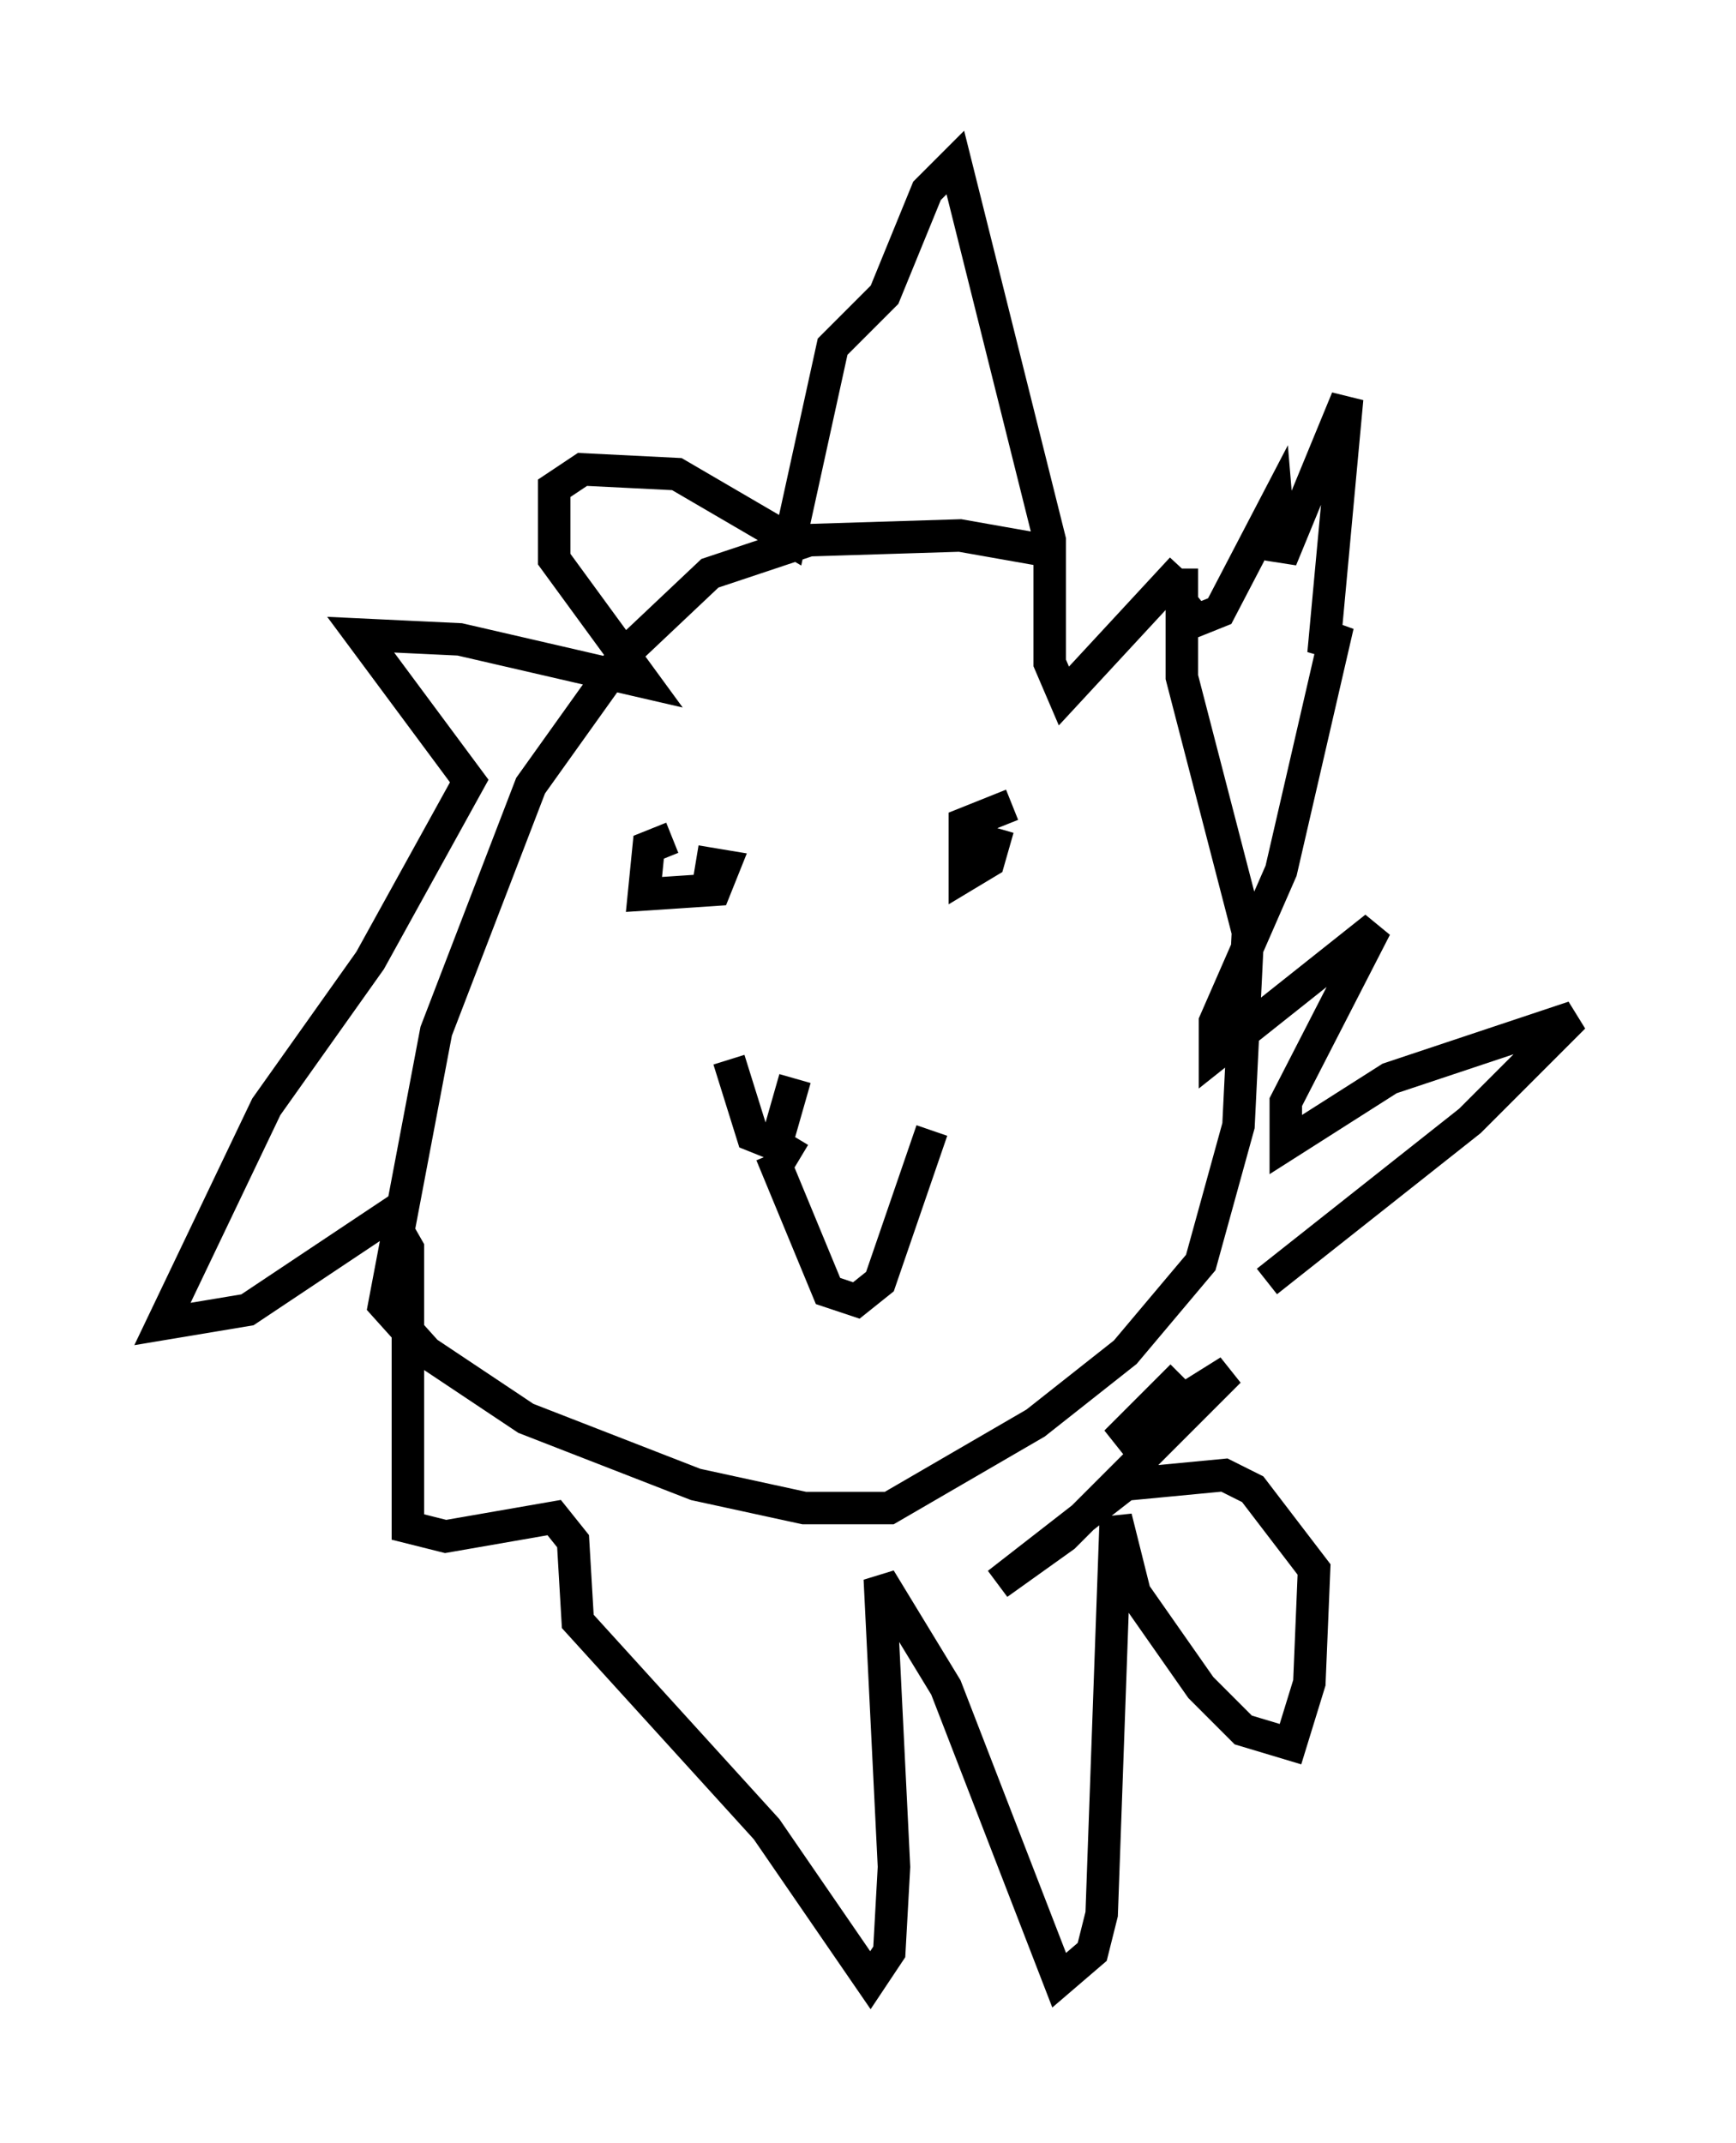 <?xml version="1.0" encoding="utf-8" ?>
<svg baseProfile="full" height="65.922" version="1.1" width="53.43" xmlns="http://www.w3.org/2000/svg" xmlns:ev="http://www.w3.org/2001/xml-events" xmlns:xlink="http://www.w3.org/1999/xlink"><defs /><rect fill="white" height="65.922" width="53.43" x="0" y="0" /><path d="M36.084, 18.654 m-4.067, -1.743 l-2.469, -0.436 -4.648, 0.145 l-3.05, 1.017 -2.615, 2.469 l-2.905, 4.067 -2.905, 7.553 l-1.598, 8.425 1.307, 1.453 l3.05, 2.034 5.229, 2.034 l3.341, 0.726 2.615, 0.0 l4.503, -2.615 2.76, -2.179 l2.324, -2.76 1.162, -4.212 l0.291, -5.955 -2.034, -7.844 l0.0, -3.341 m0.0, 0.0 l-3.631, 3.922 -0.436, -1.017 l0.0, -3.777 -2.905, -11.62 l-0.872, 0.872 -1.307, 3.196 l-1.598, 1.598 -1.307, 5.955 l-3.486, -2.034 -2.905, -0.145 l-0.872, 0.581 0.0, 2.179 l2.76, 3.777 -5.665, -1.307 l-3.05, -0.145 3.341, 4.503 l-3.05, 5.52 -3.196, 4.503 l-3.196, 6.682 2.615, -0.436 l4.358, -2.905 0.581, 1.017 l0.0, 8.57 1.162, 0.291 l3.341, -0.581 0.581, 0.726 l0.145, 2.469 5.81, 6.391 l3.196, 4.648 0.581, -0.872 l0.145, -2.615 -0.436, -8.86 l2.034, 3.341 3.486, 9.006 l1.017, -0.872 0.291, -1.162 l0.436, -12.201 0.581, 2.324 l2.034, 2.905 1.307, 1.307 l1.453, 0.436 0.581, -1.888 l0.145, -3.486 -1.888, -2.469 l-0.872, -0.436 -3.05, 0.291 l-3.922, 3.05 2.034, -1.453 l5.084, -5.084 -3.486, 2.179 l2.034, -2.034 m2.615, -2.905 l6.246, -4.939 3.196, -3.196 l-5.665, 1.888 -3.196, 2.034 l0.0, -1.307 2.76, -5.374 l-4.939, 3.922 0.0, -1.017 l2.034, -4.648 1.743, -7.553 l-0.436, 0.872 0.726, -7.844 l-2.034, 4.939 -0.145, -1.743 l-1.743, 3.341 -0.726, 0.291 l-0.581, -0.726 m-15.542, 7.408 l-0.726, 0.291 -0.145, 1.453 l2.179, -0.145 0.291, -0.726 l-0.872, -0.145 m9.732, -1.743 l-1.453, 0.581 0.0, 1.598 l0.726, -0.436 0.291, -1.017 m-8.279, 7.117 l0.726, 2.324 0.726, 0.291 l0.581, -2.034 m-0.726, 2.324 l1.743, 4.212 0.872, 0.291 l0.726, -0.581 1.598, -4.648 m-4.793, 0.436 l0.726, 0.436 " fill="none" stroke="black" stroke-width="1" /></svg>